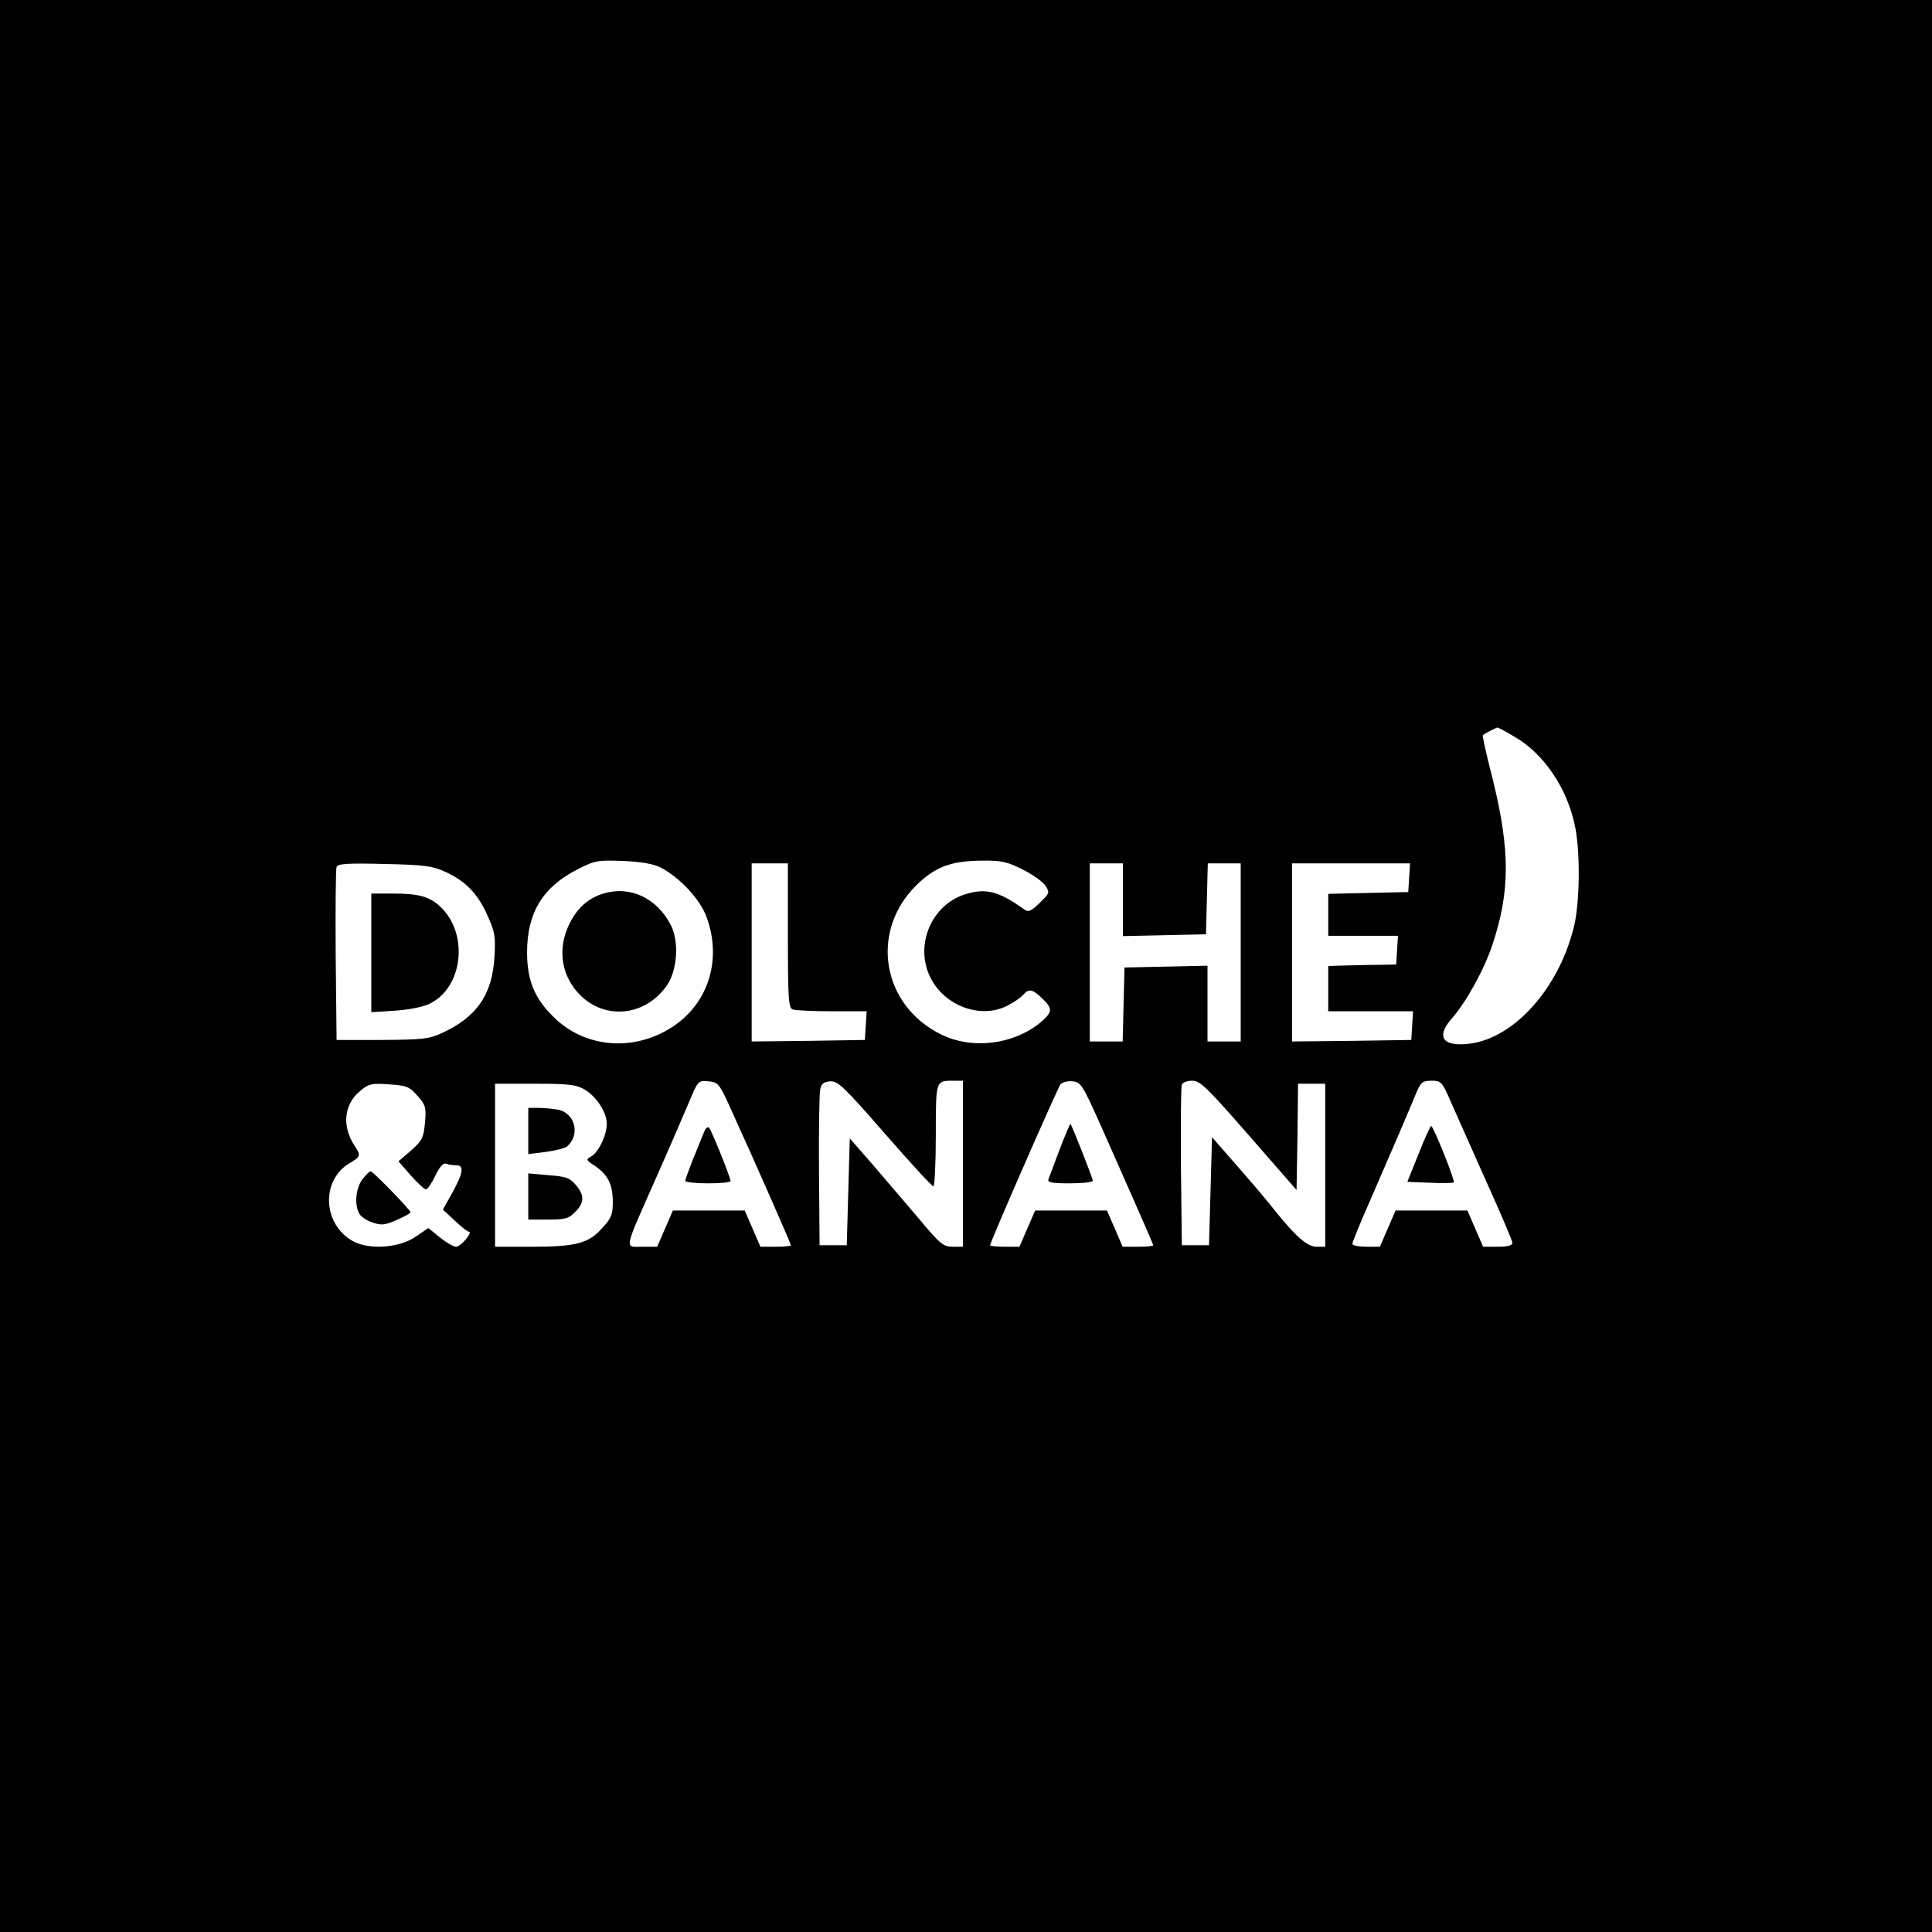 <?xml version="1.0" standalone="no"?>
<!DOCTYPE svg PUBLIC "-//W3C//DTD SVG 20010904//EN"
 "http://www.w3.org/TR/2001/REC-SVG-20010904/DTD/svg10.dtd">
<svg version="1.0" xmlns="http://www.w3.org/2000/svg"
 width="640pt" height="640pt" viewBox="0 0 640 640"
 preserveAspectRatio="xMidYMid meet">
<g transform="translate(0,640) scale(0.1,-0.1)"
fill="#000000" stroke="none">
<path d="M0 3200 l0 -3200 3200 0 3200 0 0 3200 0 3200 -3200 0 -3200 0 0
-3200z m5016 760 c100 -57 179 -176 203 -305 16 -86 14 -248 -5 -324 -49 -203
-196 -368 -343 -388 -91 -12 -116 21 -62 83 48 54 108 163 135 245 58 174 59
310 2 543 -21 81 -36 149 -34 151 8 6 44 24 48 25 3 0 28 -13 56 -30z m-2827
-434 c63 -33 129 -104 151 -162 58 -156 -3 -315 -148 -386 -121 -60 -262 -40
-355 50 -66 63 -91 124 -91 217 0 131 52 217 167 275 58 30 67 31 152 28 61
-3 101 -10 124 -22z m1198 -6 c34 -17 68 -41 76 -54 15 -22 14 -25 -19 -57
-29 -28 -37 -32 -52 -21 -82 59 -126 71 -193 50 -114 -34 -171 -171 -116 -278
47 -93 166 -136 253 -92 22 11 46 28 53 36 19 22 31 20 63 -11 36 -34 35 -45
-4 -79 -89 -74 -226 -92 -330 -41 -196 96 -238 339 -84 493 63 62 115 82 217
83 65 1 84 -3 136 -29z m-1912 -8 c68 -31 108 -73 140 -145 24 -53 27 -69 23
-136 -7 -126 -59 -201 -176 -254 -41 -19 -65 -21 -197 -22 l-150 0 -3 280 c-1
154 0 286 3 293 4 11 36 13 158 10 133 -3 158 -6 202 -26z m1135 -211 c0 -209
2 -240 16 -245 9 -3 67 -6 130 -6 l115 0 -3 -47 -3 -48 -187 -3 -188 -2 0 295
0 295 60 0 60 0 0 -239z m1110 119 l0 -121 138 3 137 3 3 118 3 117 54 0 55 0
0 -295 0 -295 -55 0 -55 0 0 125 0 126 -137 -3 -138 -3 -3 -122 -3 -123 -54 0
-55 0 0 295 0 295 55 0 55 0 0 -120z m948 73 l-3 -48 -132 -3 -133 -3 0 -69 0
-70 116 0 115 0 -3 -47 -3 -48 -45 -1 c-25 0 -75 -1 -112 -2 l-68 -2 0 -75 0
-75 141 0 140 0 -3 -47 -3 -48 -197 -3 -198 -2 0 295 0 295 196 0 195 0 -3
-47z m-2242 -778 c75 -164 194 -435 194 -440 0 -3 -23 -5 -51 -5 l-50 0 -26
60 -26 60 -119 0 -119 0 -26 -60 -26 -60 -49 0 c-60 0 -64 -19 44 225 44 99
93 213 110 253 30 72 31 73 65 70 33 -3 36 -7 79 -103z m505 -70 c84 -96 156
-175 161 -175 4 0 8 76 8 169 0 185 -1 181 61 181 l29 0 0 -275 0 -275 -34 0
c-31 0 -42 9 -112 93 -43 50 -112 131 -153 179 l-76 87 -5 -177 -5 -177 -45 0
-45 0 -2 245 c-1 135 1 256 4 270 3 20 11 26 33 28 25 2 46 -18 181 -173z
m714 30 c34 -77 87 -197 118 -267 31 -70 57 -130 57 -133 0 -3 -23 -5 -51 -5
l-50 0 -26 60 -26 60 -119 0 -119 0 -26 -60 -26 -60 -48 0 c-27 0 -49 2 -49 5
0 11 223 520 233 533 6 7 24 12 40 10 28 -3 33 -12 92 -143z m492 -36 l158
-181 3 176 2 176 45 0 45 0 0 -270 0 -270 -29 0 c-30 0 -68 33 -138 120 -15
20 -68 83 -118 140 l-90 103 -5 -179 -5 -179 -45 0 -45 0 -3 260 c-1 143 0
265 3 272 2 7 18 13 34 13 27 0 49 -22 188 -181z m670 109 c18 -40 70 -158
117 -263 47 -104 86 -195 86 -202 0 -9 -16 -13 -49 -13 l-48 0 -26 60 -26 60
-119 0 -119 0 -26 -60 -26 -60 -45 0 c-25 0 -46 4 -46 10 0 5 25 67 56 137 58
133 130 300 157 366 14 32 20 37 49 37 32 0 35 -3 65 -72z m-3425 23 c28 -31
30 -39 26 -89 -5 -51 -9 -60 -46 -93 l-42 -36 41 -47 c22 -25 45 -46 50 -46 5
0 19 20 31 45 14 30 27 44 36 40 7 -3 22 -5 33 -5 27 0 24 -24 -12 -90 l-32
-57 39 -36 c21 -20 42 -37 47 -37 15 0 -26 -50 -42 -50 -9 0 -33 14 -54 31
l-38 31 -41 -28 c-54 -38 -154 -45 -208 -16 -102 56 -108 204 -10 260 34 20
36 24 15 56 -43 65 -36 137 17 181 29 25 38 27 96 23 58 -4 68 -7 94 -37z
m556 19 c39 -24 72 -75 72 -113 0 -38 -28 -95 -52 -108 -18 -10 -17 -12 14
-32 42 -29 58 -61 58 -119 0 -41 -5 -54 -35 -86 -45 -51 -87 -62 -234 -62
l-121 0 0 270 0 270 133 0 c114 0 136 -3 165 -20z"/>
<path d="M1999 3440 c-44 -13 -79 -41 -104 -84 -48 -82 -42 -175 18 -243 83
-94 224 -83 297 24 34 50 40 145 12 199 -46 89 -135 131 -223 104z"/>
<path d="M1230 3244 l0 -197 78 5 c45 3 93 12 115 23 111 53 131 233 35 322
-35 33 -72 43 -154 43 l-74 0 0 -196z"/>
<path d="M2332 2649 c-6 -13 -21 -53 -36 -88 -14 -36 -26 -68 -26 -73 0 -4 34
-8 75 -8 41 0 75 3 75 8 0 11 -62 166 -71 176 -5 5 -12 -1 -17 -15z"/>
<path d="M3510 2592 c-18 -48 -35 -93 -37 -99 -4 -10 14 -13 71 -13 42 0 76 4
76 9 0 8 -69 183 -74 188 -1 2 -17 -36 -36 -85z"/>
<path d="M4699 2577 l-37 -92 75 -3 c42 -2 77 -1 79 1 5 5 -68 187 -75 187 -3
0 -22 -42 -42 -93z"/>
<path d="M1201 2494 c-22 -29 -28 -83 -11 -114 5 -10 25 -24 45 -30 29 -10 41
-8 80 9 25 11 45 22 45 25 0 8 -125 136 -132 136 -4 0 -16 -12 -27 -26z"/>
<path d="M1750 2654 l0 -77 57 7 c31 4 63 12 71 18 45 38 28 110 -29 122 -17
3 -47 6 -65 6 l-34 0 0 -76z"/>
<path d="M1750 2436 l0 -76 65 0 c57 0 69 3 90 25 31 30 32 56 2 90 -19 23
-33 28 -90 32 l-67 6 0 -77z"/>
</g>
</svg>
